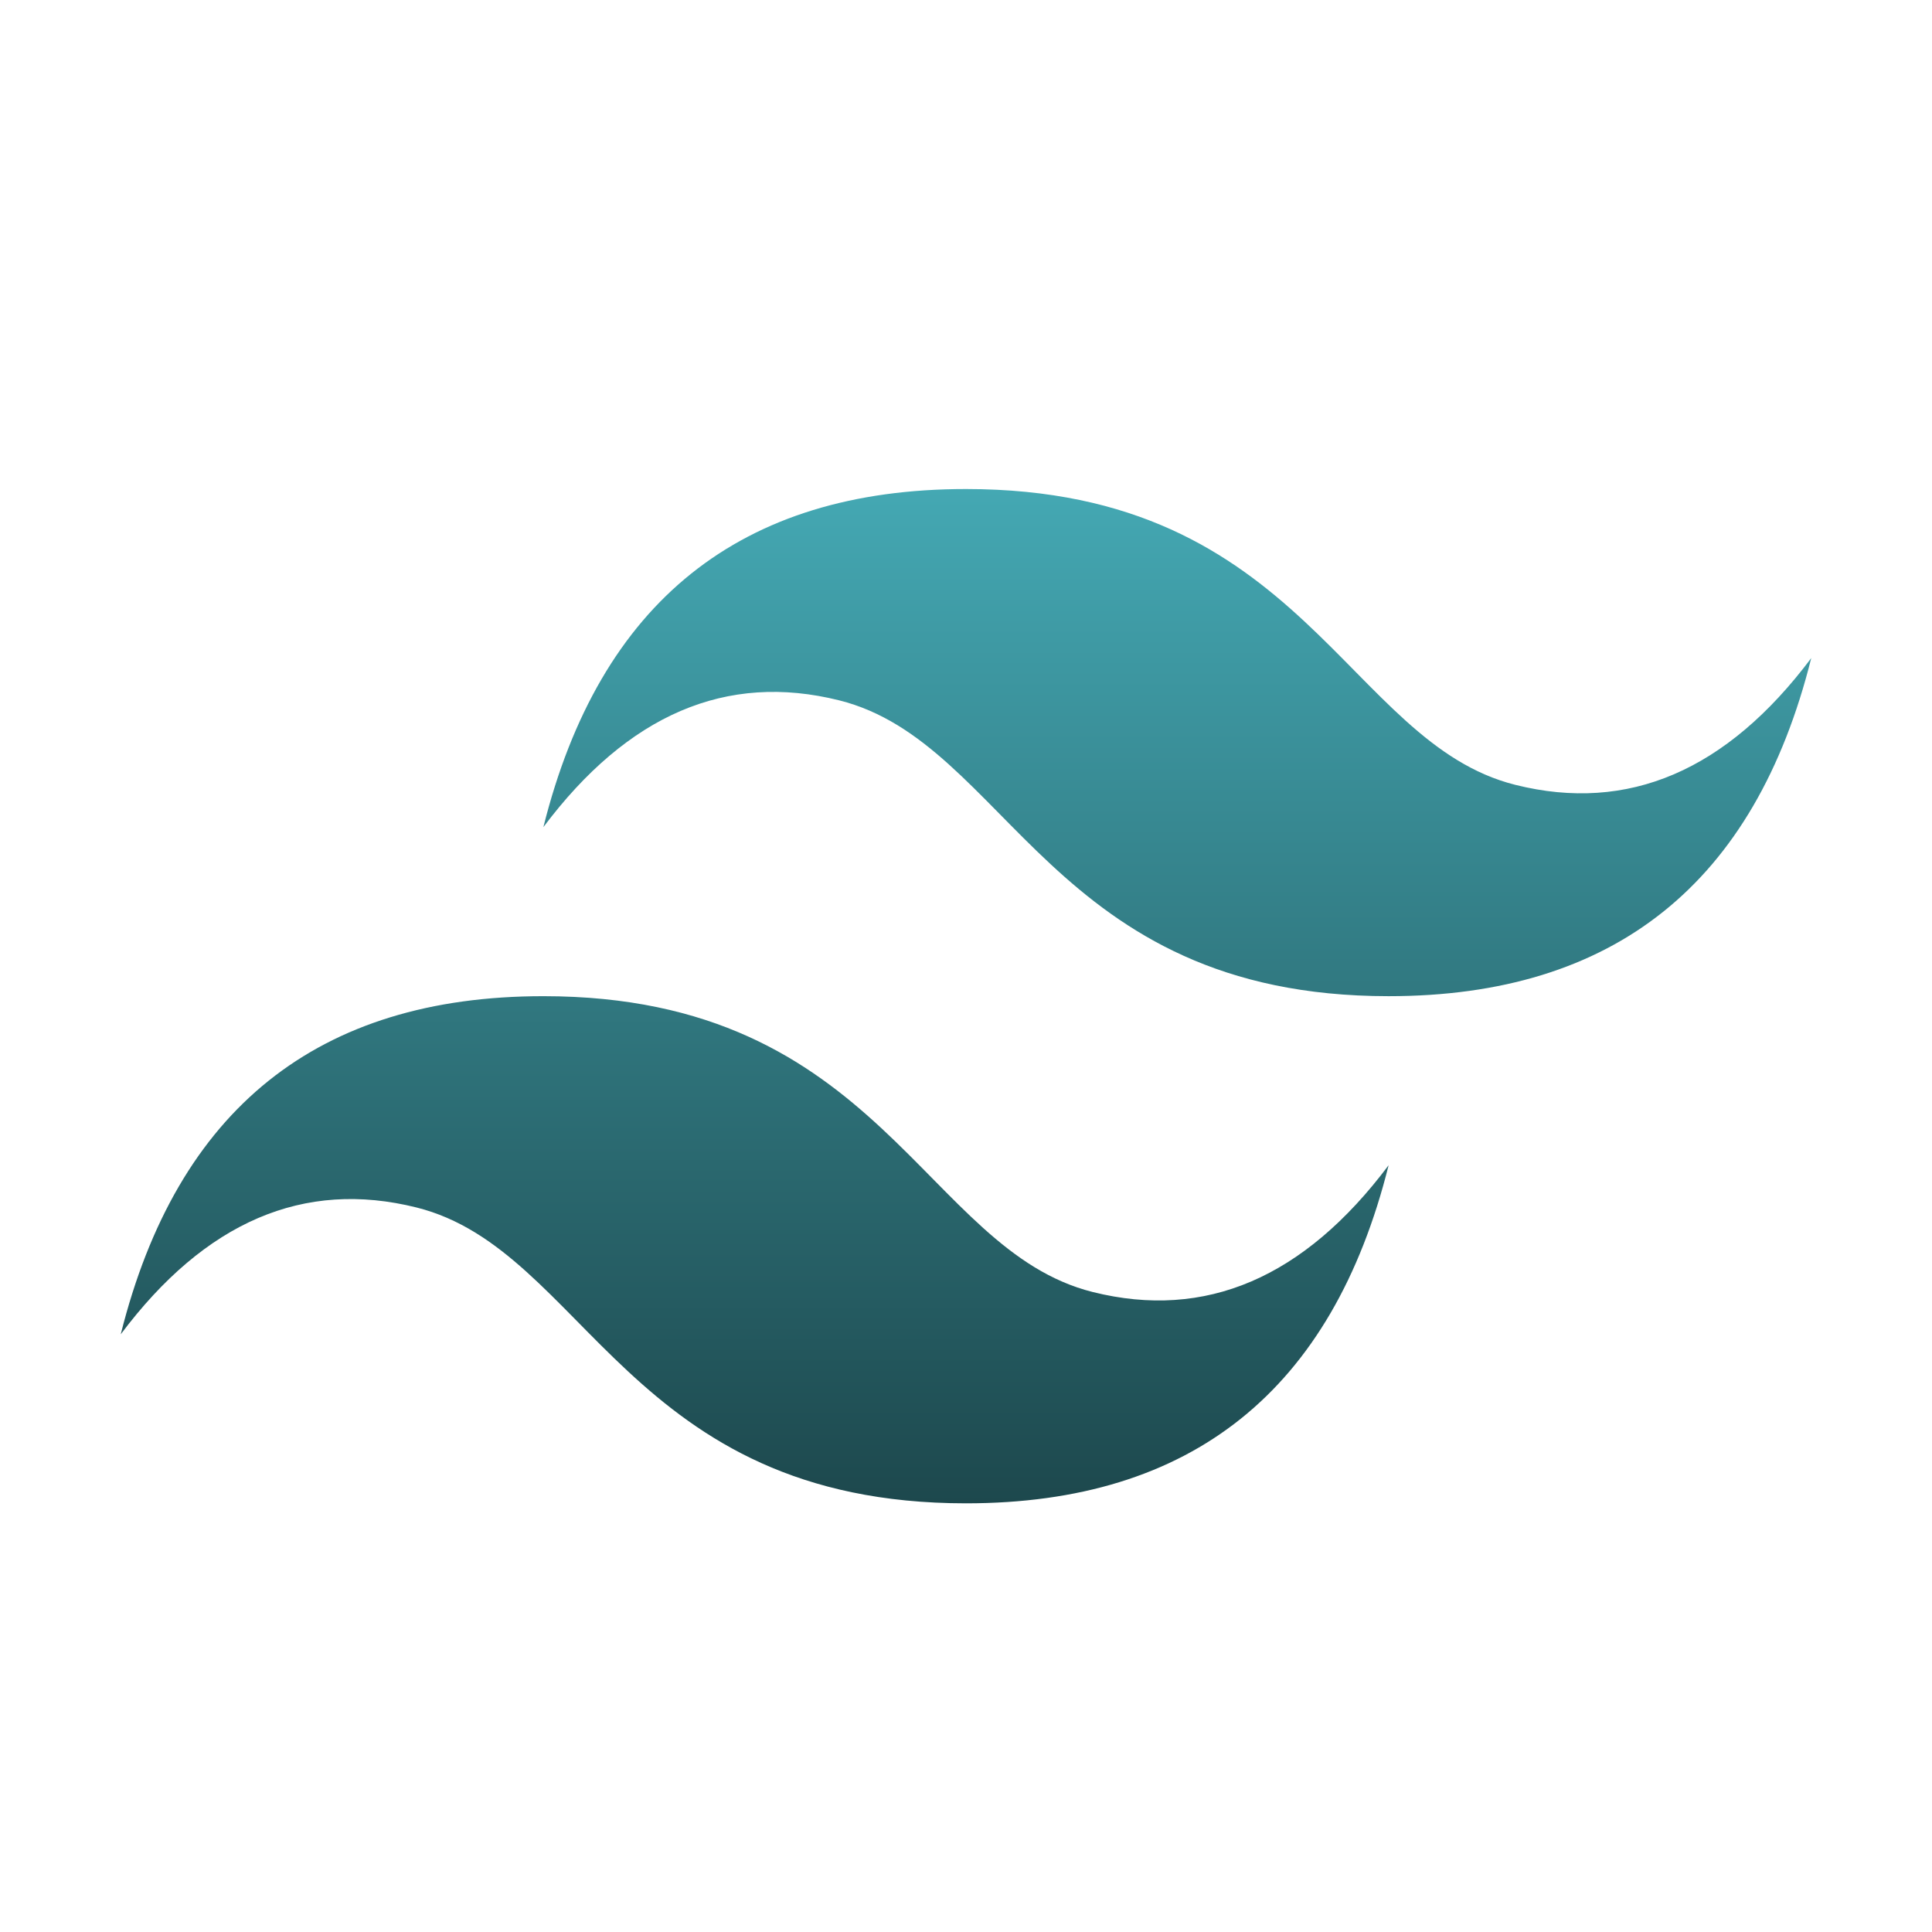 <svg width="100" height="100" viewBox="0 0 100 100" fill="none" xmlns="http://www.w3.org/2000/svg">
<path d="M28.125 42.812C31.042 31.146 38.333 25.312 50 25.312C67.5 25.312 69.688 38.438 78.438 40.625C84.271 42.083 89.375 39.896 93.75 34.062C90.833 45.729 83.542 51.562 71.875 51.562C54.375 51.562 52.188 38.438 43.438 36.25C37.604 34.792 32.5 36.979 28.125 42.812ZM6.25 69.062C9.167 57.396 16.458 51.562 28.125 51.562C45.625 51.562 47.812 64.688 56.562 66.875C62.396 68.333 67.5 66.146 71.875 60.312C68.958 71.979 61.667 77.812 50 77.812C32.5 77.812 30.312 64.688 21.562 62.5C15.729 61.042 10.625 63.229 6.25 69.062Z" fill="url(#paint0_linear_57_28)"/>
<defs>
<linearGradient id="paint0_linear_57_28" x1="50" y1="25.312" x2="50" y2="77.812" gradientUnits="userSpaceOnUse">
<stop stop-color="#44A8B3"/>
<stop offset="1" stop-color="#1D484D"/>
</linearGradient>
</defs>
</svg>
